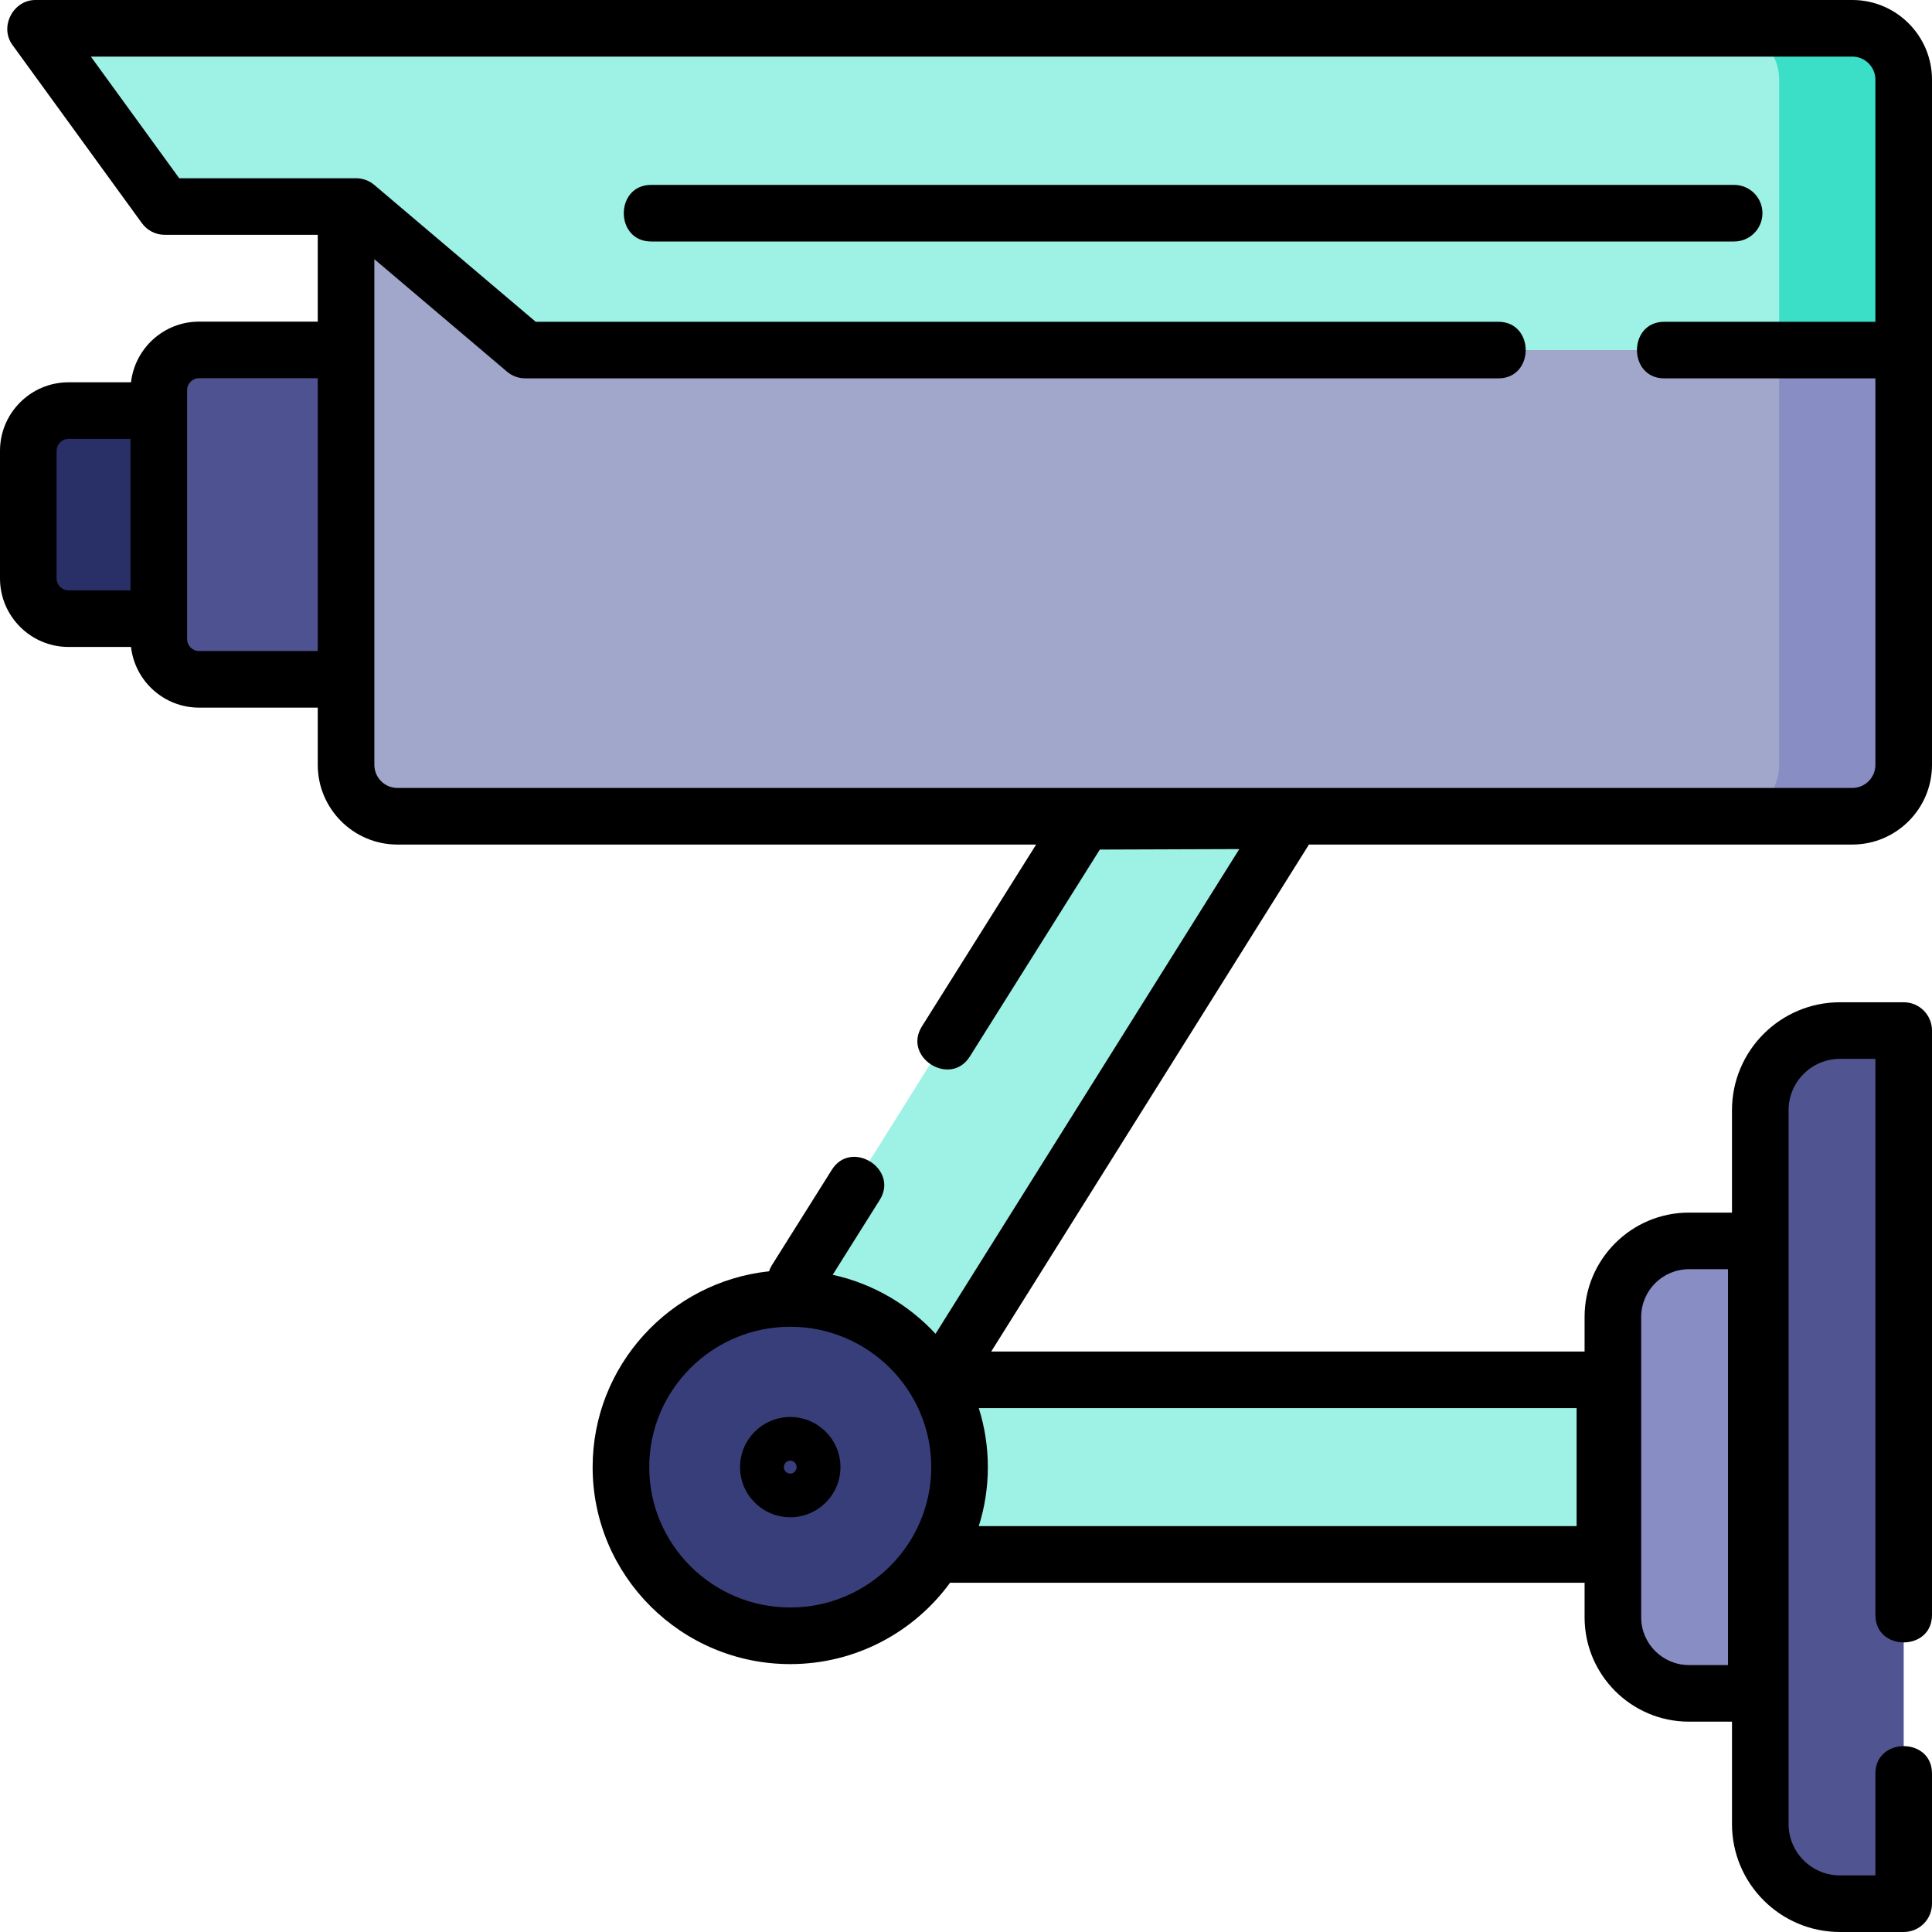 <svg xmlns="http://www.w3.org/2000/svg" id="Capa_1" width="512" height="512" enable-background="new 0 0 512 512" viewBox="0 0 512 512"><path fill="#9ef1e5" d="m230.179 365.667h206.14v46.278h-206.14z"/><path fill="#293067" d="m46.504 108.814h-28.341c-5.889 0-10.664 4.774-10.664 10.664v33.808c0 5.889 4.774 10.664 10.664 10.664h27.674z"/><path fill="#888dc4" d="m476.437 448.756h-28.864c-11.124 0-20.142-9.018-20.142-20.142v-79.617c0-11.124 9.018-20.142 20.142-20.142h28.864z"/><path fill="#9ef1e5" d="m242.067 378 105.943-171-54.697.194-91.246 145.806z"/><ellipse cx="209.422" cy="388.806" fill="#373e7a" rx="44.869" ry="44.7"/><path fill="#4e5291" d="m97.429 92.734h-44.677c-5.889 0-10.664 4.774-10.664 10.664v65.969c0 5.889 4.774 10.664 10.664 10.664h43.621z"/><path fill="#a1a7cb" d="m504.5 56.448v146.248c0 7.522-6.098 13.62-13.62 13.62h-385.552c-7.522 0-13.62-6.098-13.62-13.62v-146.248z"/><path fill="#888dc4" d="m471.5 56.448v146.249c0 7.522-6.098 13.62-13.62 13.62h33c7.522 0 13.62-6.098 13.62-13.62v-146.249z"/><path fill="#9ef1e5" d="m43.672 54.735h50.675l44.869 38.039h365.284v-71.658c0-7.52-6.096-13.616-13.616-13.616h-481.523z"/><path fill="#3bdfc7" d="m490.884 7.5h-33c7.52 0 13.616 6.096 13.616 13.616v71.658h33v-71.658c0-7.52-6.096-13.616-13.616-13.616z"/><path fill="#505491" d="m500.216 504.5h-12.619c-11.655 0-21.104-9.448-21.104-21.103v-189.182c0-11.655 9.448-21.104 21.104-21.104h12.619c2.366 0 4.283 1.918 4.283 4.283v222.822c.001 2.366-1.917 4.284-4.283 4.284z"/><path d="m209.422 375.521c-7.337 0-13.306 5.959-13.306 13.284s5.969 13.285 13.306 13.285 13.307-5.96 13.307-13.285-5.97-13.284-13.307-13.284zm0 15c-.934 0-1.693-.77-1.693-1.716 0-.945.76-1.715 1.693-1.715.935 0 1.694.77 1.694 1.715 0 .947-.76 1.716-1.694 1.716z"/><path d="m490.884 0h-481.523c-5.848 0-9.585 7.064-6.068 11.908l34.311 47.234c1.411 1.943 3.667 3.093 6.068 3.093h40.536v22.998h-31.456c-9.31 0-16.996 7.044-18.034 16.081h-16.555c-10.016 0-18.163 8.149-18.163 18.165v33.807c0 10.016 8.147 18.164 18.163 18.164h16.555c1.038 9.037 8.724 16.081 18.034 16.081h31.456v15.166c0 11.646 9.475 21.12 21.12 21.12h169.261l-30.276 48.194c-5.148 8.191 7.554 16.17 12.701 7.979l34.454-54.843 36.961-.132-80.502 128.457c-7.145-7.73-16.595-13.303-27.252-15.639l12.466-19.843c5.148-8.191-7.556-16.172-12.701-7.979l-15.877 25.273c-.327.521-.574 1.067-.76 1.626-26.243 2.804-46.749 25.005-46.749 51.896 0 28.783 23.492 52.2 52.368 52.2 17.406 0 32.847-8.517 42.375-21.581.128.006.254.019.383.019h167.751v9.17c0 15.242 12.4 27.643 27.643 27.643h11.42v27.14c0 15.772 12.831 28.604 28.604 28.604h16.902c4.143 0 7.5-3.357 7.5-7.5v-34.501c0-9.675-15-9.675-15 0v27h-9.403c-7.501 0-13.604-6.103-13.604-13.604v-189.181c0-7.501 6.103-13.604 13.604-13.604h9.403v147.389c0 9.675 15 9.675 15 0v-154.889c0-4.143-3.357-7.5-7.5-7.5h-16.903c-15.772 0-28.604 12.831-28.604 28.604v27.141h-11.42c-15.242 0-27.643 12.4-27.643 27.642v9.17h-157.243l84.195-134.351h143.998c11.646 0 21.12-9.475 21.12-21.12v-181.581c0-11.643-9.473-21.116-21.116-21.116zm-55.953 348.997c0-6.971 5.672-12.642 12.643-12.642h10.364v104.901h-10.364c-6.971 0-12.643-5.672-12.643-12.643zm-225.509 77.009c-20.604 0-37.368-16.688-37.368-37.2s16.764-37.2 37.368-37.2c20.605 0 37.369 16.688 37.369 37.2s-16.764 37.2-37.369 37.2zm208.397-21.562h-158.432c1.559-4.94 2.404-10.192 2.404-15.639s-.844-10.699-2.404-15.639h158.432zm-402.819-251.159v-33.807c0-1.745 1.419-3.164 3.163-3.164h16.426v40.135h-16.426c-1.744 0-3.163-1.419-3.163-3.164zm37.752 19.245c-1.744 0-3.163-1.419-3.163-3.164v-65.969c0-1.745 1.419-3.164 3.163-3.164h31.456v72.297zm438.128 36.286h-385.552c-3.375 0-6.12-2.745-6.12-6.12v-134.008l35.158 29.807c1.354 1.148 3.073 1.779 4.85 1.779h257.852c9.675 0 9.675-15 0-15h-255.101l-42.77-36.26c-1.354-1.148-3.073-1.779-4.85-1.779h-46.853l-23.415-32.235h466.805c3.372 0 6.116 2.744 6.116 6.116v35.331 28.827h-55.933c-9.675 0-9.675 15 0 15h55.933v102.422c0 3.375-2.745 6.12-6.12 6.12z"/><path d="m467.067 56.5c0-4.143-3.357-7.5-7.5-7.5h-287c-9.675 0-9.675 15 0 15h287c4.143 0 7.5-3.357 7.5-7.5z"/></svg>
